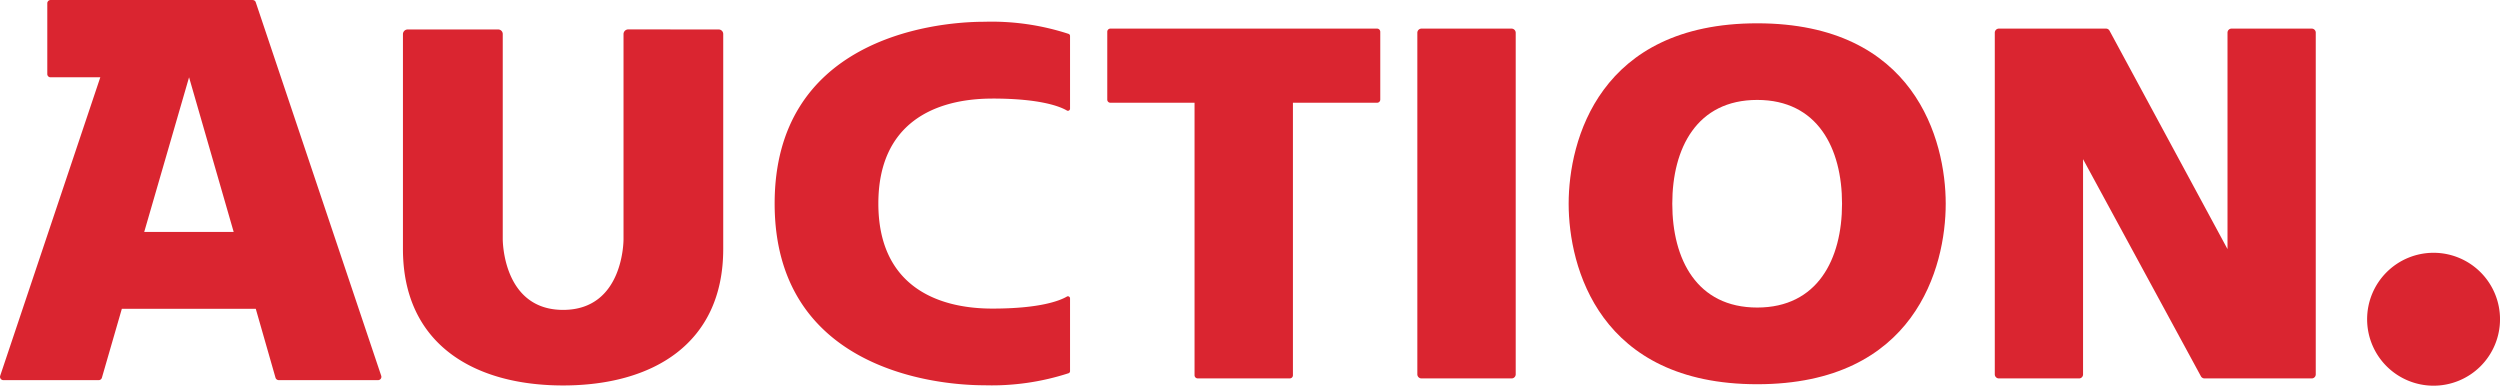 <svg xmlns="http://www.w3.org/2000/svg" width="150.492" height="23.214" viewBox="0 0 150.492 23.214">
  <defs>
    <style>
      .cls-1 {
        fill: #da2530;
      }
    </style>
  </defs>
  <g id="img_mall_03" transform="translate(615.534 -2949.894)">
    <path id="패스_72" data-name="패스 72" class="cls-1" d="M219.461,2961.834v20.572a.243.243,0,0,1-.241.241h-6.457a.248.248,0,0,1-.215-.13l-7.095-13.069v12.958a.24.24,0,0,1-.237.241h-4.831a.246.246,0,0,1-.245-.241v-20.572a.247.247,0,0,1,.245-.245h6.449a.243.243,0,0,1,.215.13l7.1,13.143v-13.028a.244.244,0,0,1,.241-.245h4.831a.244.244,0,0,1,.241.245" transform="translate(-695.594 -9.973)"/>
    <path id="패스_73" data-name="패스 73" class="cls-1" d="M37.246,2959.421c-9.5,0-11.351,7.036-11.351,10.861s1.852,10.865,11.351,10.865,11.347-7.032,11.347-10.865-1.855-10.861-11.347-10.861m0,17.11c-3.633,0-5.113-2.9-5.113-6.249s1.48-6.249,5.113-6.249,5.106,2.905,5.106,6.249-1.477,6.249-5.106,6.249" transform="translate(-547.001 -8.124)"/>
    <path id="패스_74" data-name="패스 74" class="cls-1" d="M-30.315,2982.647H-35.74a.249.249,0,0,1-.245-.241v-20.568a.253.253,0,0,1,.245-.249h5.425a.252.252,0,0,1,.252.249v20.568a.248.248,0,0,1-.252.241" transform="translate(-494.23 -9.973)"/>
    <path id="패스_75" data-name="패스 75" class="cls-1" d="M-146.523,2961.589h-16.052a.189.189,0,0,0-.193.189v4.085a.187.187,0,0,0,.193.189h5.061v16.408a.19.19,0,0,0,.193.185h5.544a.186.186,0,0,0,.185-.185v-16.408h5.069a.19.19,0,0,0,.189-.189v-4.085a.193.193,0,0,0-.189-.189" transform="translate(-386.112 -9.973)"/>
    <path id="패스_76" data-name="패스 76" class="cls-1" d="M-285.669,2963.414c2.894,0,4.074.479,4.486.72a.127.127,0,0,0,.189-.108v-4.385a.135.135,0,0,0-.082-.119,14.914,14.914,0,0,0-5.069-.731c-3.377,0-12.631,1.206-12.631,10.943s9.254,10.939,12.631,10.939a14.965,14.965,0,0,0,5.069-.727.135.135,0,0,0,.082-.119v-4.386a.127.127,0,0,0-.189-.108c-.412.241-1.592.724-4.486.724-3.484,0-6.864-1.485-6.864-6.323s3.38-6.319,6.864-6.319" transform="translate(-270.127 -7.587)"/>
    <path id="패스_77" data-name="패스 77" class="cls-1" d="M-437.205,2961.917a.284.284,0,0,0-.282.279v12.341s.044,4.264-3.637,4.264c-3.666,0-3.633-4.264-3.633-4.264V2962.2a.274.274,0,0,0-.279-.279h-5.447a.284.284,0,0,0-.282.279v12.935c0,5.714,4.26,8.215,9.64,8.215s9.64-2.5,9.64-8.215V2962.2a.274.274,0,0,0-.282-.279Z" transform="translate(-140.513 -10.253)"/>
    <path id="패스_78" data-name="패스 78" class="cls-1" d="M360.424,3057.284a4,4,0,1,1-4-4,4,4,0,0,1,4,4" transform="translate(-825.465 -88.173)"/>
    <path id="패스_79" data-name="패스 79" class="cls-1" d="M-600.316,2949.894h-12.171a.2.2,0,0,0-.2.2v4.253a.194.194,0,0,0,.2.2h2.991l-6.026,17.967a.2.2,0,0,0,.185.263h5.744a.2.2,0,0,0,.193-.145l1.2-4.148h8.063l1.188,4.148a.206.206,0,0,0,.193.145h5.981a.2.2,0,0,0,.189-.263l-7.551-22.479a.188.188,0,0,0-.178-.137m-6.538,13.959,2.7-9.31,2.686,9.31Z" transform="translate(0)"/>
  </g>
</svg>
